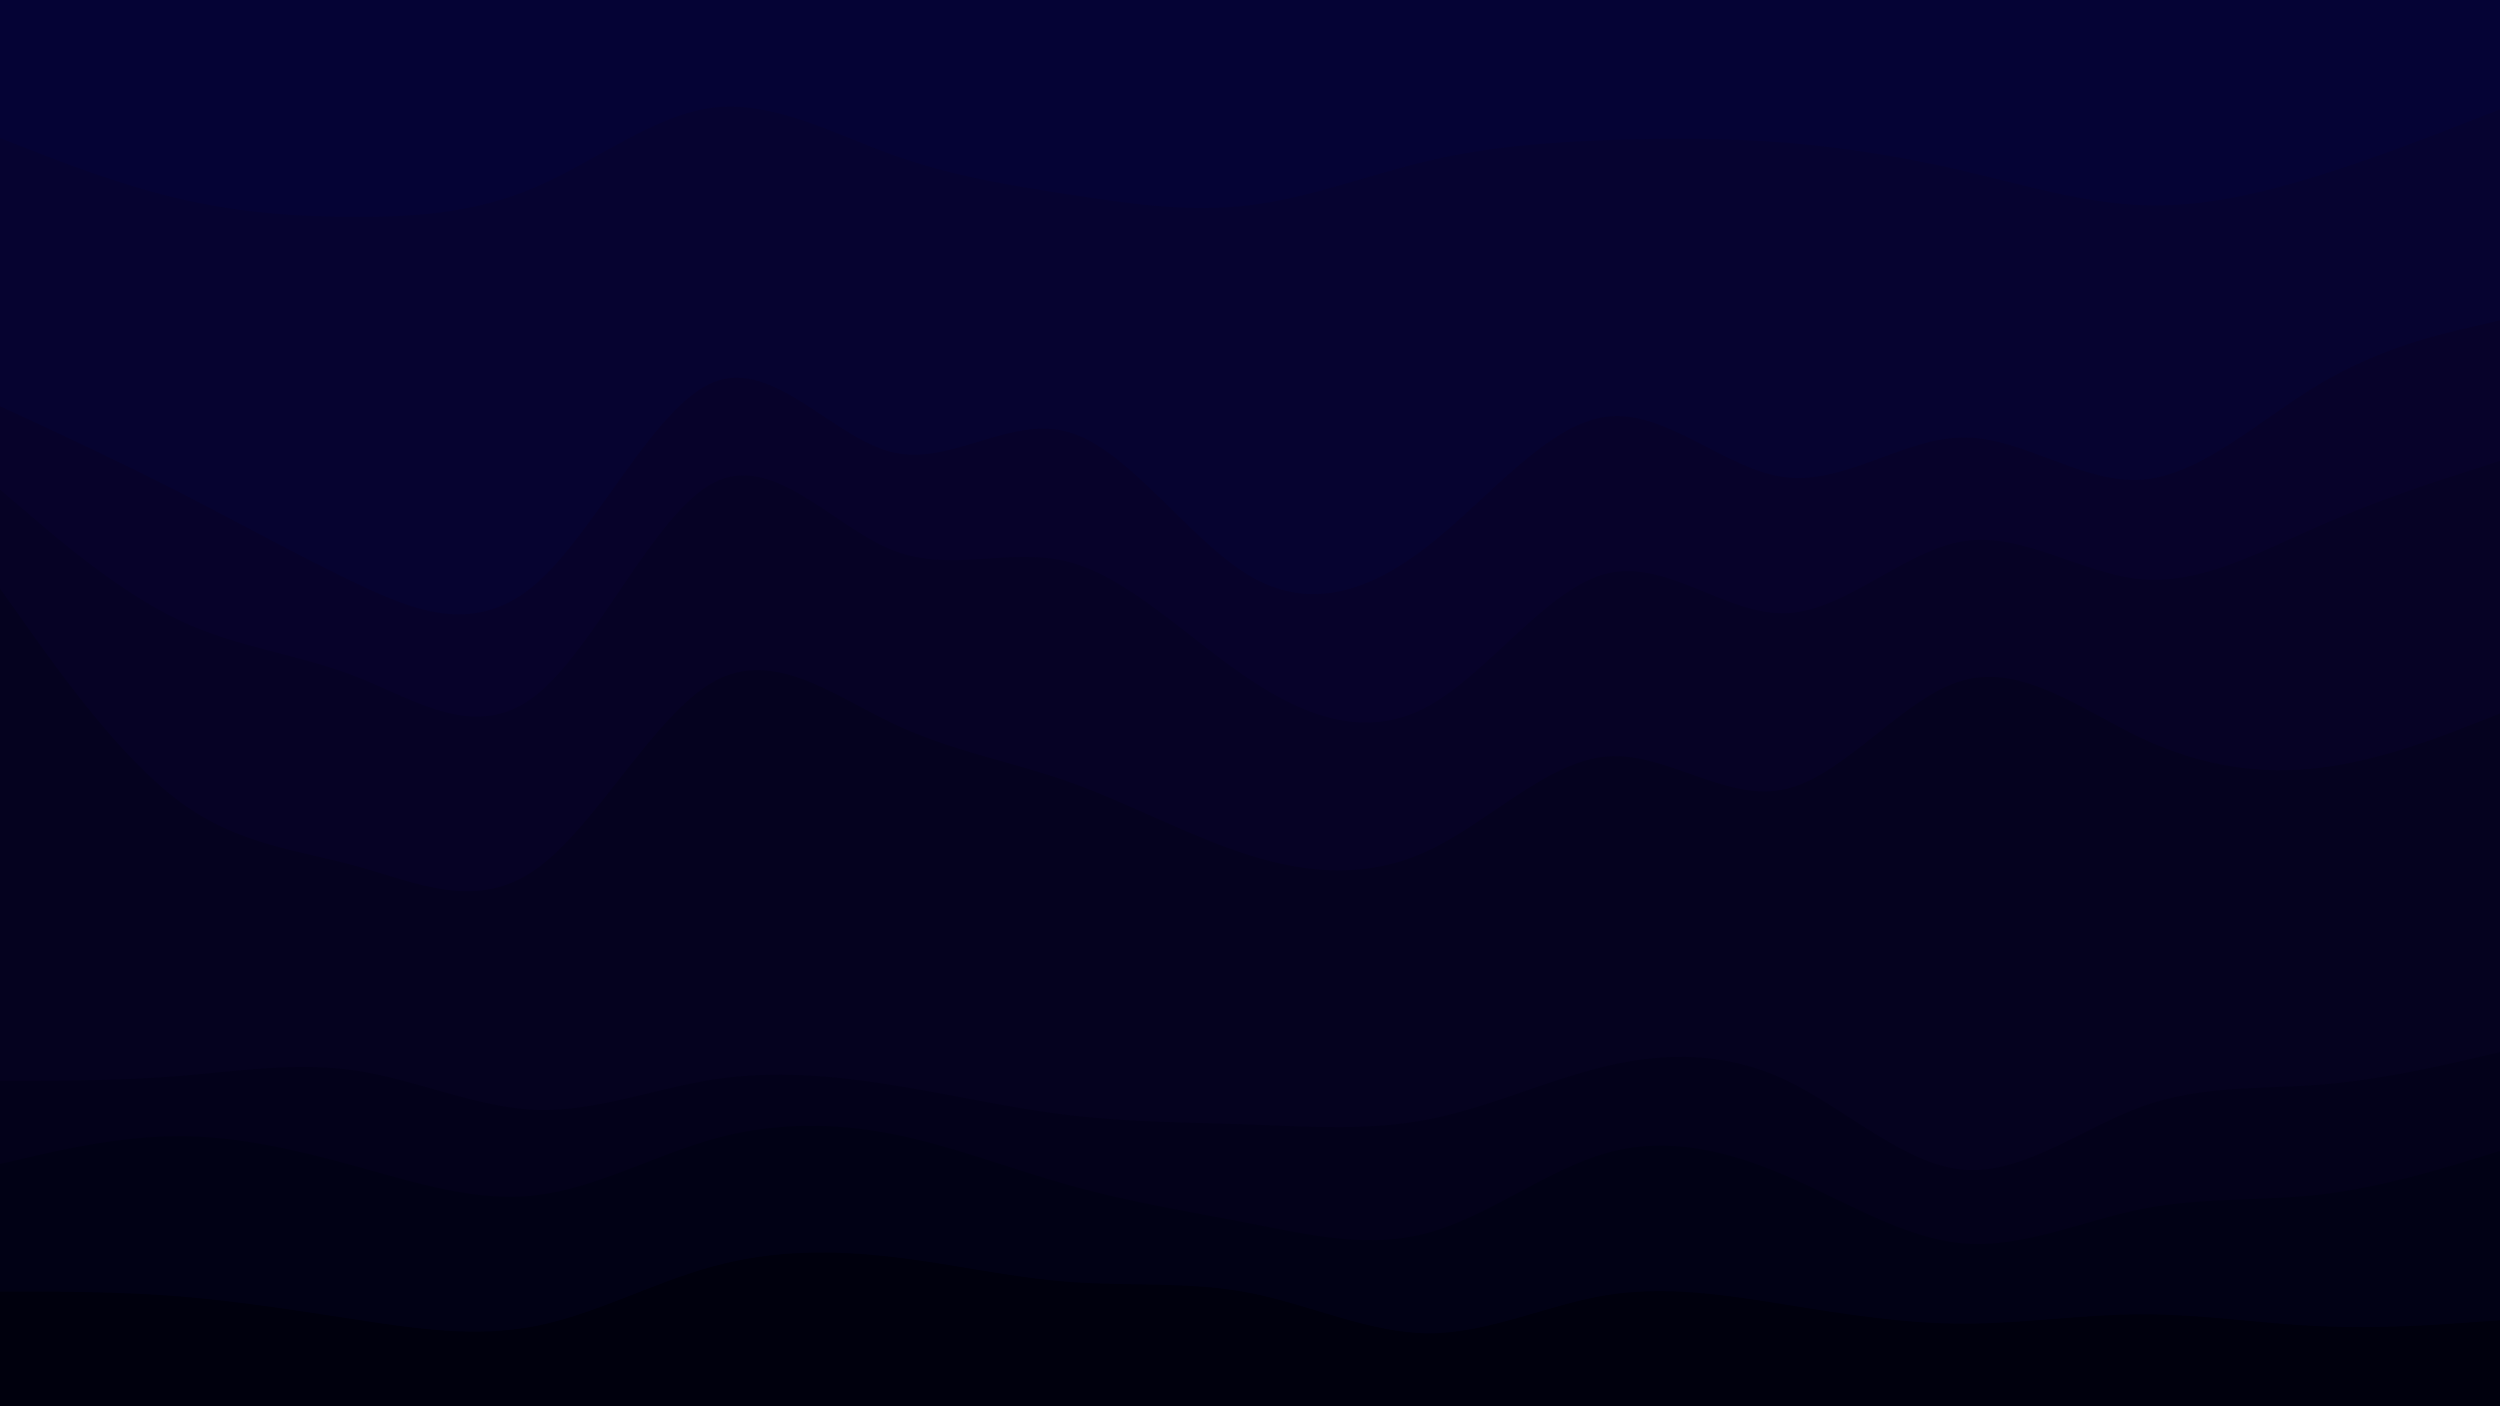 <svg id="visual" viewBox="0 0 960 540" width="960" height="540" xmlns="http://www.w3.org/2000/svg" xmlns:xlink="http://www.w3.org/1999/xlink" version="1.1"><path d="M0 55L11.5 59.5C23 64 46 73 68.8 78.3C91.7 83.7 114.3 85.3 137.2 85.3C160 85.3 183 83.7 205.8 73.8C228.7 64 251.3 46 274.2 43.3C297 40.7 320 53.3 342.8 61.5C365.7 69.7 388.3 73.3 411.2 76.8C434 80.3 457 83.7 480 80.8C503 78 526 69 548.8 63.7C571.7 58.3 594.3 56.7 617.2 55.8C640 55 663 55 685.8 56.8C708.7 58.7 731.3 62.3 754.2 67.7C777 73 800 80 822.8 80.8C845.7 81.7 868.3 76.3 891.2 69.2C914 62 937 53 948.5 48.5L960 44L960 0L948.5 0C937 0 914 0 891.2 0C868.3 0 845.7 0 822.8 0C800 0 777 0 754.2 0C731.3 0 708.7 0 685.8 0C663 0 640 0 617.2 0C594.3 0 571.7 0 548.8 0C526 0 503 0 480 0C457 0 434 0 411.2 0C388.3 0 365.7 0 342.8 0C320 0 297 0 274.2 0C251.3 0 228.7 0 205.8 0C183 0 160 0 137.2 0C114.3 0 91.7 0 68.8 0C46 0 23 0 11.5 0L0 0Z" fill="#050335"></path><path d="M0 158L11.5 163.3C23 168.7 46 179.3 68.8 191C91.7 202.7 114.3 215.3 137.2 226.2C160 237 183 246 205.8 226.2C228.7 206.3 251.3 157.7 274.2 148.7C297 139.7 320 170.3 342.8 175.7C365.7 181 388.3 161 411.2 168.2C434 175.3 457 209.7 480 223.2C503 236.7 526 229.3 548.8 211.3C571.7 193.3 594.3 164.7 617.2 162C640 159.3 663 182.7 685.8 185.3C708.7 188 731.3 170 754.2 170C777 170 800 188 822.8 186.2C845.7 184.3 868.3 162.7 891.2 149.2C914 135.7 937 130.3 948.5 127.7L960 125L960 42L948.5 46.5C937 51 914 60 891.2 67.2C868.3 74.3 845.7 79.7 822.8 78.8C800 78 777 71 754.2 65.7C731.3 60.3 708.7 56.7 685.8 54.8C663 53 640 53 617.2 53.8C594.3 54.7 571.7 56.3 548.8 61.7C526 67 503 76 480 78.8C457 81.7 434 78.3 411.2 74.8C388.3 71.3 365.7 67.7 342.8 59.5C320 51.3 297 38.7 274.2 41.3C251.3 44 228.7 62 205.8 71.8C183 81.7 160 83.3 137.2 83.3C114.3 83.3 91.7 81.7 68.8 76.3C46 71 23 62 11.5 57.5L0 53Z" fill="#060330"></path><path d="M0 190L11.5 199.8C23 209.7 46 229.3 68.8 240.2C91.7 251 114.3 253 137.2 262C160 271 183 287 205.8 269C228.7 251 251.3 199 274.2 187.3C297 175.7 320 204.3 342.8 213.3C365.7 222.3 388.3 211.7 411.2 218C434 224.3 457 247.7 480 263C503 278.3 526 285.7 548.8 273C571.7 260.3 594.3 227.7 617.2 222.2C640 216.7 663 238.3 685.8 237.5C708.7 236.7 731.3 213.3 754.2 209.8C777 206.3 800 222.7 822.8 224.5C845.7 226.3 868.3 213.7 891.2 203.7C914 193.7 937 186.3 948.5 182.7L960 179L960 123L948.5 125.7C937 128.3 914 133.7 891.2 147.2C868.3 160.7 845.7 182.3 822.8 184.2C800 186 777 168 754.2 168C731.3 168 708.7 186 685.8 183.3C663 180.7 640 157.3 617.2 160C594.3 162.7 571.7 191.3 548.8 209.3C526 227.3 503 234.7 480 221.2C457 207.7 434 173.3 411.2 166.2C388.3 159 365.7 179 342.8 173.7C320 168.3 297 137.7 274.2 146.7C251.3 155.7 228.7 204.3 205.8 224.2C183 244 160 235 137.2 224.2C114.3 213.3 91.7 200.7 68.8 189C46 177.3 23 166.7 11.5 161.3L0 156Z" fill="#07022a"></path><path d="M0 228L11.5 244.2C23 260.3 46 292.7 68.8 309.7C91.7 326.7 114.3 328.3 137.2 334.7C160 341 183 352 205.8 335.8C228.7 319.7 251.3 276.3 274.2 263.7C297 251 320 269 342.8 279.8C365.7 290.7 388.3 294.3 411.2 302.5C434 310.7 457 323.3 480 330.5C503 337.7 526 339.3 548.8 328.5C571.7 317.7 594.3 294.3 617.2 292.5C640 290.7 663 310.3 685.8 305C708.7 299.7 731.3 269.3 754.2 263.2C777 257 800 275 822.8 285.7C845.7 296.3 868.3 299.7 891.2 296.8C914 294 937 285 948.5 280.5L960 276L960 177L948.5 180.7C937 184.3 914 191.7 891.2 201.7C868.3 211.7 845.7 224.3 822.8 222.5C800 220.7 777 204.3 754.2 207.8C731.3 211.3 708.7 234.7 685.8 235.5C663 236.3 640 214.7 617.2 220.2C594.3 225.7 571.7 258.3 548.8 271C526 283.7 503 276.3 480 261C457 245.7 434 222.3 411.2 216C388.3 209.7 365.7 220.3 342.8 211.3C320 202.3 297 173.7 274.2 185.3C251.3 197 228.7 249 205.8 267C183 285 160 269 137.2 260C114.3 251 91.7 249 68.8 238.2C46 227.3 23 207.7 11.5 197.8L0 188Z" fill="#060225"></path><path d="M0 417L11.5 417C23 417 46 417 68.8 415.2C91.7 413.3 114.3 409.7 137.2 413.2C160 416.7 183 427.3 205.8 428.2C228.7 429 251.3 420 274.2 416.5C297 413 320 415 342.8 418.7C365.7 422.3 388.3 427.7 411.2 430.3C434 433 457 433 480 433.8C503 434.7 526 436.3 548.8 431.8C571.7 427.3 594.3 416.7 617.2 411.3C640 406 663 406 685.8 416.8C708.7 427.7 731.3 449.3 754.2 451.2C777 453 800 435 822.8 426.8C845.7 418.7 868.3 420.3 891.2 418.5C914 416.7 937 411.3 948.5 408.7L960 406L960 274L948.5 278.5C937 283 914 292 891.2 294.8C868.3 297.7 845.7 294.3 822.8 283.7C800 273 777 255 754.2 261.2C731.3 267.3 708.7 297.7 685.8 303C663 308.3 640 288.7 617.2 290.5C594.3 292.3 571.7 315.7 548.8 326.5C526 337.3 503 335.7 480 328.5C457 321.3 434 308.7 411.2 300.5C388.3 292.3 365.7 288.7 342.8 277.8C320 267 297 249 274.2 261.7C251.3 274.3 228.7 317.7 205.8 333.8C183 350 160 339 137.2 332.7C114.3 326.3 91.7 324.7 68.8 307.7C46 290.7 23 258.3 11.5 242.2L0 226Z" fill="#05021f"></path><path d="M0 449L11.5 446.3C23 443.7 46 438.3 68.8 438.3C91.7 438.3 114.3 443.7 137.2 450C160 456.3 183 463.7 205.8 461C228.7 458.3 251.3 445.7 274.2 439.3C297 433 320 433 342.8 437.5C365.7 442 388.3 451 411.2 457.3C434 463.7 457 467.3 480 471.8C503 476.3 526 481.7 548.8 475.3C571.7 469 594.3 451 617.2 444.7C640 438.3 663 443.7 685.8 453.5C708.7 463.3 731.3 477.7 754.2 479.5C777 481.3 800 470.7 822.8 466.2C845.7 461.7 868.3 463.3 891.2 460.7C914 458 937 451 948.5 447.5L960 444L960 404L948.5 406.7C937 409.3 914 414.7 891.2 416.5C868.3 418.3 845.7 416.7 822.8 424.8C800 433 777 451 754.2 449.2C731.3 447.3 708.7 425.7 685.8 414.8C663 404 640 404 617.2 409.3C594.3 414.7 571.7 425.3 548.8 429.8C526 434.3 503 432.7 480 431.8C457 431 434 431 411.2 428.3C388.3 425.7 365.7 420.3 342.8 416.7C320 413 297 411 274.2 414.5C251.3 418 228.7 427 205.8 426.2C183 425.3 160 414.7 137.2 411.2C114.3 407.7 91.7 411.3 68.8 413.2C46 415 23 415 11.5 415L0 415Z" fill="#03011a"></path><path d="M0 498L11.5 498C23 498 46 498 68.8 499.8C91.7 501.7 114.3 505.3 137.2 508.8C160 512.3 183 515.7 205.8 511.2C228.7 506.7 251.3 494.3 274.2 488.2C297 482 320 482 342.8 484.7C365.7 487.3 388.3 492.7 411.2 494.3C434 496 457 494 480 498.5C503 503 526 514 548.8 514C571.7 514 594.3 503 617.2 499.3C640 495.7 663 499.3 685.8 503C708.7 506.7 731.3 510.3 754.2 510.3C777 510.3 800 506.7 822.8 506.7C845.7 506.7 868.3 510.3 891.2 511.3C914 512.3 937 510.7 948.5 509.8L960 509L960 442L948.5 445.5C937 449 914 456 891.2 458.7C868.3 461.3 845.7 459.7 822.8 464.2C800 468.7 777 479.3 754.2 477.5C731.3 475.7 708.7 461.3 685.8 451.5C663 441.7 640 436.3 617.2 442.7C594.3 449 571.7 467 548.8 473.3C526 479.7 503 474.3 480 469.8C457 465.3 434 461.7 411.2 455.3C388.3 449 365.7 440 342.8 435.5C320 431 297 431 274.2 437.3C251.3 443.7 228.7 456.3 205.8 459C183 461.7 160 454.3 137.2 448C114.3 441.7 91.7 436.3 68.8 436.3C46 436.3 23 441.7 11.5 444.3L0 447Z" fill="#010115"></path><path d="M0 541L11.5 541C23 541 46 541 68.8 541C91.7 541 114.3 541 137.2 541C160 541 183 541 205.8 541C228.7 541 251.3 541 274.2 541C297 541 320 541 342.8 541C365.7 541 388.3 541 411.2 541C434 541 457 541 480 541C503 541 526 541 548.8 541C571.7 541 594.3 541 617.2 541C640 541 663 541 685.8 541C708.7 541 731.3 541 754.2 541C777 541 800 541 822.8 541C845.7 541 868.3 541 891.2 541C914 541 937 541 948.5 541L960 541L960 507L948.5 507.8C937 508.7 914 510.3 891.2 509.3C868.3 508.3 845.7 504.7 822.8 504.7C800 504.7 777 508.3 754.2 508.3C731.3 508.3 708.7 504.7 685.8 501C663 497.3 640 493.7 617.2 497.3C594.3 501 571.7 512 548.8 512C526 512 503 501 480 496.5C457 492 434 494 411.2 492.3C388.3 490.7 365.7 485.3 342.8 482.7C320 480 297 480 274.2 486.2C251.3 492.3 228.7 504.7 205.8 509.2C183 513.7 160 510.3 137.2 506.8C114.3 503.3 91.7 499.7 68.8 497.8C46 496 23 496 11.5 496L0 496Z" fill="#00000d"></path></svg>